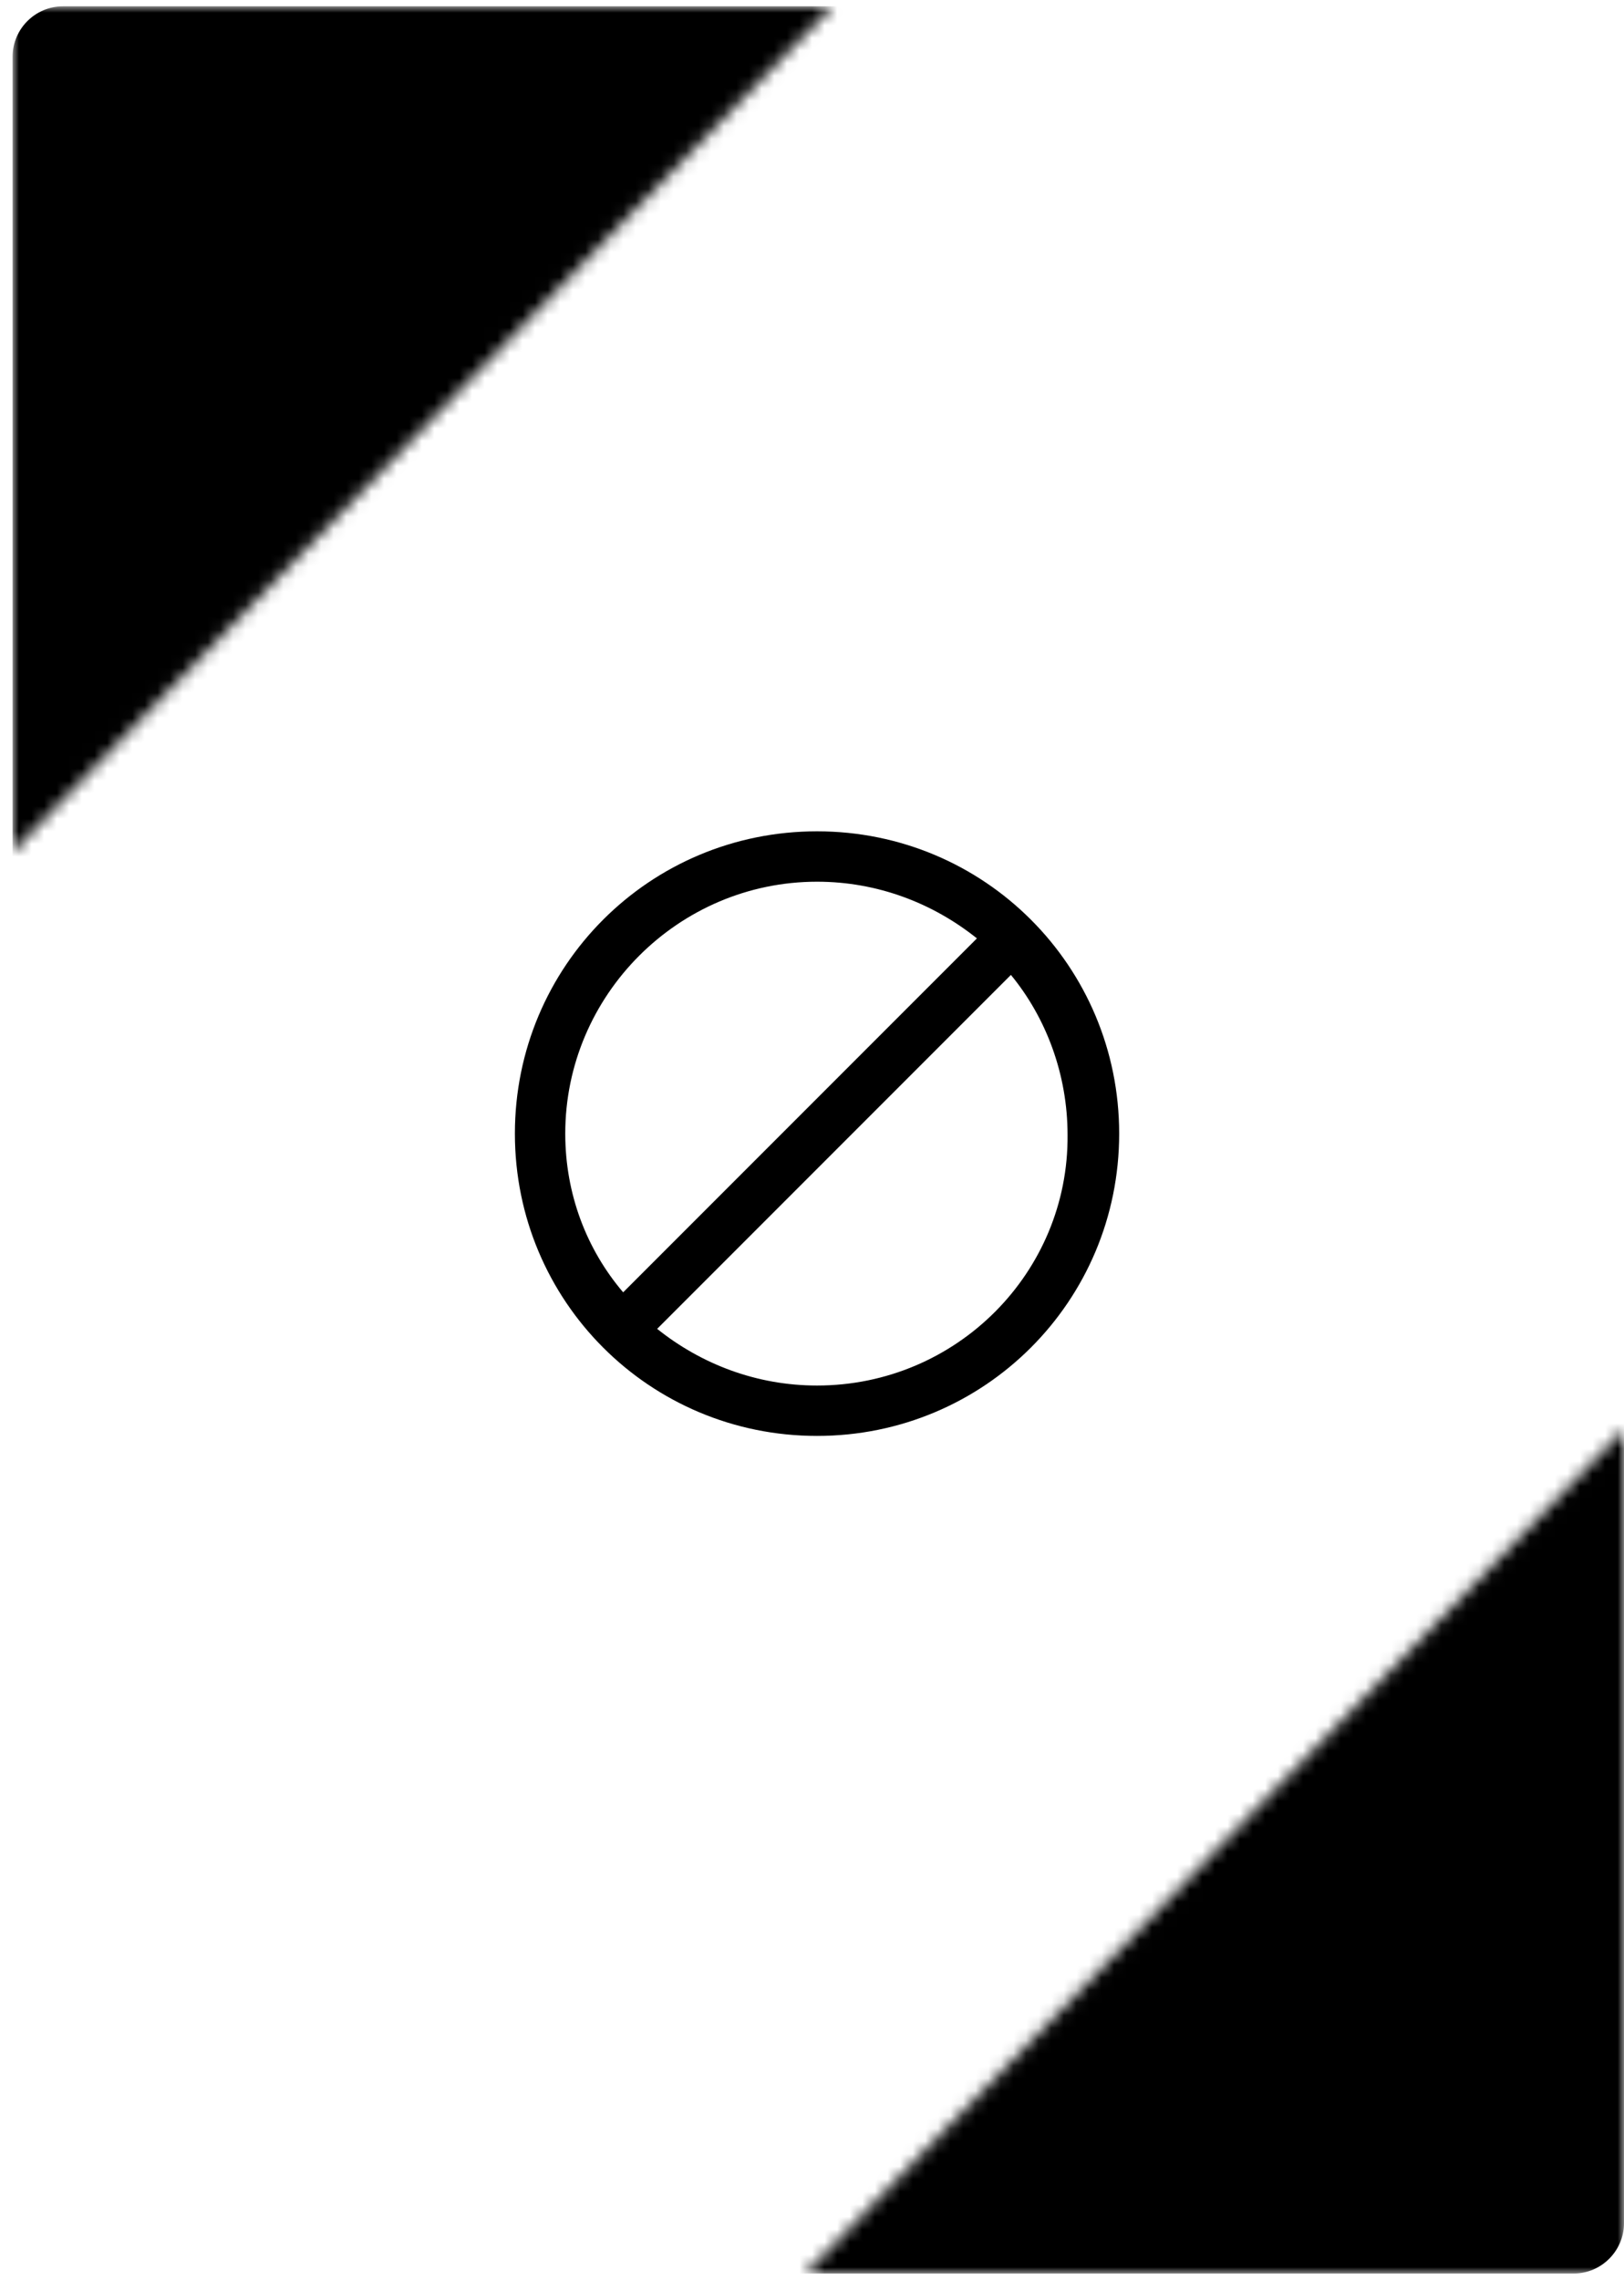 <?xml version="1.0" encoding="utf-8"?>
<!-- Generator: Adobe Illustrator 19.0.0, SVG Export Plug-In . SVG Version: 6.00 Build 0)  -->
<svg version="1.1" xmlns="http://www.w3.org/2000/svg" xmlns:xlink="http://www.w3.org/1999/xlink" x="0px" y="0px"
	 viewBox="0 0 129 181" style="enable-background:new 0 0 129 181;" xml:space="preserve">
<style type="text/css">
	.st0{display:none;opacity:0.75;}
	.st1{display:inline;fill:#676767;}
	.st2{display:none;}
	.st3{display:inline;fill:#F3F3F3;}
	.st4{display:inline;fill:none;stroke:#818181;stroke-width:0.25;stroke-miterlimit:10;}
	.st5{filter:url(#Adobe_OpacityMaskFilter);}
	.st6{fill:#333333;}
	.st7{fill:#FFFFFF;}
	.st8{mask:url(#XMLID_66_);}
	.st9{display:inline;}
	.st10{filter:url(#Adobe_OpacityMaskFilter_1_);}
	.st11{display:none;mask:url(#XMLID_72_);}
	.st12{filter:url(#Adobe_OpacityMaskFilter_2_);}
	.st13{display:none;mask:url(#XMLID_87_);}
	.st14{filter:url(#Adobe_OpacityMaskFilter_3_);}
	.st15{display:none;mask:url(#XMLID_88_);}
</style>
<g id="Layer_1">
	<g id="XMLID_2_">
		<g id="XMLID_23_" class="st0">
			<path id="XMLID_29_" class="st1" d="M128,177.5c0,2.2-1.8,4-4,4H4c-2.2,0-4-1.8-4-4V5.5c0-2.2,1.8-4,4-4h120c2.2,0,4,1.8,4,4
				V177.5z"/>
		</g>
		<g id="XMLID_19_" class="st2">
			<path id="XMLID_26_" class="st3" d="M129,176.5c0,2.2-1.8,4-4,4H5c-2.2,0-4-1.8-4-4V4.5c0-2.2,1.8-4,4-4h120c2.2,0,4,1.8,4,4
				V176.5z"/>
			<path id="XMLID_25_" class="st4" d="M129,176.5c0,2.2-1.8,4-4,4H5c-2.2,0-4-1.8-4-4V4.5c0-2.2,1.8-4,4-4h120c2.2,0,4,1.8,4,4
				V176.5z"/>
		</g>
		<defs>
			<filter id="Adobe_OpacityMaskFilter" filterUnits="userSpaceOnUse" x="1" y="0.5" width="128" height="180">
				<feColorMatrix  type="matrix" values="1 0 0 0 0  0 1 0 0 0  0 0 1 0 0  0 0 0 1 0"/>
			</filter>
		</defs>
		<mask maskUnits="userSpaceOnUse" x="1" y="0.5" width="128" height="180" id="XMLID_66_">
			<g id="XMLID_6_" class="st5">
				<g id="XMLID_13_">
					<polygon id="XMLID_15_" class="st6" points="129.1,113.4 129.1,180.5 64,180.5 					"/>
					<polygon id="XMLID_14_" class="st7" points="-1,65.6 -1,-0.5 63.1,-0.5 					"/>
				</g>
				<g id="XMLID_7_">
					<polygon id="XMLID_12_" class="st7" points="129.1,115.4 129.1,181.5 65,181.5 					"/>
					<polygon id="XMLID_11_" class="st6" points="1,67.6 1,0.5 66.1,0.5 					"/>
					<polygon id="XMLID_9_" class="st7" points="0,66.6 0,0.5 64.1,0.5 					"/>
				</g>
			</g>
		</mask>
		<g id="XMLID_16_" class="st8">
			<path id="XMLID_39_" d="M129,176.5c0,2.2-1.8,4-4,4H5c-2.2,0-4-1.8-4-4V4.5c0-2.2,1.8-4,4-4h120c2.2,0,4,1.8,4,4V176.5z"/>
		</g>
		<path id="XMLID_3_" class="st2" d="M79.6,90.3c0,12-4.8,20.2-14.7,20.2c-10,0-14.4-9-14.5-19.9c0-11.2,4.8-20.1,14.8-20.1
			C75.5,70.5,79.6,79.7,79.6,90.3z M59.5,90.6c-0.1,8.9,2.1,13.1,5.6,13.1c3.5,0,5.4-4.4,5.4-13.2c0-8.6-1.8-13.1-5.5-13.1
			C61.7,77.3,59.5,81.6,59.5,90.6z"/>
	</g>
</g>
<g id="Layer_2">
	<g id="XMLID_8_">
		<g id="XMLID_46_" class="st0">
			<path id="XMLID_52_" class="st9" d="M127.9,177c0,2.2-1.8,4-4,4H3.9c-2.2,0-4-1.8-4-4V5c0-2.2,1.8-4,4-4h120c2.2,0,4,1.8,4,4V177
				z"/>
		</g>
		<g id="XMLID_42_" class="st2">
			<path id="XMLID_49_" class="st9" d="M128.9,176c0,2.2-1.8,4-4,4H4.9c-2.2,0-4-1.8-4-4V4c0-2.2,1.8-4,4-4h120c2.2,0,4,1.8,4,4V176
				z"/>
		</g>
		<defs>
			<filter id="Adobe_OpacityMaskFilter_1_" filterUnits="userSpaceOnUse" x="0.9" y="0" width="128" height="180">
				<feColorMatrix  type="matrix" values="1 0 0 0 0  0 1 0 0 0  0 0 1 0 0  0 0 0 1 0"/>
			</filter>
		</defs>
		<mask maskUnits="userSpaceOnUse" x="0.9" y="0" width="128" height="180" id="XMLID_72_">
			<g id="XMLID_21_" class="st10">
				<g id="XMLID_34_">
					<polygon id="XMLID_36_" class="st6" points="129,112.9 129,180 63.9,180 					"/>
					<polygon id="XMLID_35_" class="st7" points="-1.1,65.1 -1.1,-1 63,-1 					"/>
				</g>
				<g id="XMLID_28_">
					<polygon id="XMLID_33_" class="st7" points="129,114.9 129,181 64.9,181 					"/>
					<polygon id="XMLID_32_" class="st6" points="0.9,67.1 0.9,0 66,0 					"/>
					<polygon id="XMLID_31_" class="st7" points="-0.1,66.1 -0.1,0 64,0 					"/>
				</g>
			</g>
		</mask>
		<g id="XMLID_38_" class="st11">
			<path id="XMLID_57_" class="st9" d="M128.9,176c0,2.2-1.8,4-4,4H4.9c-2.2,0-4-1.8-4-4V4c0-2.2,1.8-4,4-4h120c2.2,0,4,1.8,4,4V176
				z"/>
		</g>
		<path id="XMLID_10_" d="M64.9,66c-13.3,0-24,10.7-24,24s10.7,24,24,24s24-10.7,24-24S78.2,66,64.9,66z M44.9,90c0-11,9-20,20-20
			c4.8,0,9.2,1.7,12.7,4.5l-28.1,28.1C46.6,99.2,44.9,94.8,44.9,90z M64.9,110c-4.8,0-9.2-1.7-12.7-4.5l28.1-28.1
			c2.8,3.4,4.5,7.9,4.5,12.7C84.9,101,76,110,64.9,110z"/>
	</g>
</g>
<g id="Layer_3" class="st2">
	<g id="XMLID_22_" class="st9">
		<g id="XMLID_67_" class="st0">
			<path id="XMLID_73_" class="st9" d="M128,177c0,2.2-1.8,4-4,4H4c-2.2,0-4-1.8-4-4V5c0-2.2,1.8-4,4-4h120c2.2,0,4,1.8,4,4V177z"/>
		</g>
		<g id="XMLID_63_" class="st2">
			<path id="XMLID_70_" class="st9" d="M129,176c0,2.2-1.8,4-4,4H5c-2.2,0-4-1.8-4-4V4c0-2.2,1.8-4,4-4h120c2.2,0,4,1.8,4,4V176z"/>
		</g>
		<defs>
			<filter id="Adobe_OpacityMaskFilter_2_" filterUnits="userSpaceOnUse" x="1" y="0" width="128" height="180">
				<feColorMatrix  type="matrix" values="1 0 0 0 0  0 1 0 0 0  0 0 1 0 0  0 0 0 1 0"/>
			</filter>
		</defs>
		<mask maskUnits="userSpaceOnUse" x="1" y="0" width="128" height="180" id="XMLID_87_">
			<g id="XMLID_43_" class="st12">
				<g id="XMLID_56_">
					<polygon id="XMLID_59_" class="st6" points="129.1,112.9 129.1,180 64,180 					"/>
					<polygon id="XMLID_58_" class="st7" points="-1,65.1 -1,-1 63.1,-1 					"/>
				</g>
				<g id="XMLID_44_">
					<polygon id="XMLID_54_" class="st7" points="129.1,114.9 129.1,181 65,181 					"/>
					<polygon id="XMLID_53_" class="st6" points="1,67.1 1,0 66.1,0 					"/>
					<polygon id="XMLID_48_" class="st7" points="0,66.1 0,0 64.1,0 					"/>
				</g>
			</g>
		</mask>
		<g id="XMLID_60_" class="st13">
			<path id="XMLID_78_" class="st9" d="M129,176c0,2.2-1.8,4-4,4H5c-2.2,0-4-1.8-4-4V4c0-2.2,1.8-4,4-4h120c2.2,0,4,1.8,4,4V176z"/>
		</g>
		<g id="XMLID_30_">
			<polygon id="XMLID_41_" points="86.4,77.3 84.2,75.2 49.7,109.7 54,114 81,87 82.1,94.6 86.4,90.3 			"/>
			<polygon id="XMLID_40_" points="43.6,102.7 45.8,104.8 80.3,70.3 76,66 49,93 47.9,85.4 43.6,89.7 			"/>
		</g>
	</g>
</g>
<g id="Layer_4" class="st2">
	<g id="XMLID_45_" class="st9">
		<g id="XMLID_93_" class="st0">
			<path id="XMLID_99_" class="st9" d="M127.4,177.5c0,2.2-1.8,4-4,4H3.4c-2.2,0-4-1.8-4-4V5.5c0-2.2,1.8-4,4-4h120c2.2,0,4,1.8,4,4
				V177.5z"/>
		</g>
		<g id="XMLID_89_" class="st2">
			<path id="XMLID_96_" class="st9" d="M128.4,176.5c0,2.2-1.8,4-4,4H4.4c-2.2,0-4-1.8-4-4V4.5c0-2.2,1.8-4,4-4h120c2.2,0,4,1.8,4,4
				V176.5z"/>
		</g>
		<defs>
			<filter id="Adobe_OpacityMaskFilter_3_" filterUnits="userSpaceOnUse" x="0.4" y="0.5" width="128" height="180">
				<feColorMatrix  type="matrix" values="1 0 0 0 0  0 1 0 0 0  0 0 1 0 0  0 0 0 1 0"/>
			</filter>
		</defs>
		<mask maskUnits="userSpaceOnUse" x="0.4" y="0.5" width="128" height="180" id="XMLID_88_">
			<g id="XMLID_77_" class="st14">
				<g id="XMLID_83_">
					<polygon id="XMLID_85_" class="st6" points="128.5,113.4 128.5,180.5 63.4,180.5 					"/>
					<polygon id="XMLID_84_" class="st7" points="-1.6,65.6 -1.6,-0.5 62.5,-0.5 					"/>
				</g>
				<g id="XMLID_79_">
					<polygon id="XMLID_82_" class="st7" points="128.5,115.4 128.5,181.5 64.4,181.5 					"/>
					<polygon id="XMLID_81_" class="st6" points="0.4,67.6 0.4,0.5 65.5,0.5 					"/>
					<polygon id="XMLID_80_" class="st7" points="-0.6,66.6 -0.6,0.5 63.5,0.5 					"/>
				</g>
			</g>
		</mask>
		<g id="XMLID_86_" class="st15">
			<path id="XMLID_104_" class="st9" d="M128.4,176.5c0,2.2-1.8,4-4,4H4.4c-2.2,0-4-1.8-4-4V4.5c0-2.2,1.8-4,4-4h120
				c2.2,0,4,1.8,4,4V176.5z"/>
		</g>
		<g id="XMLID_51_">
			<path id="XMLID_74_" d="M65.2,98.8v-3.4l3.1-2.8c5.2-4.7,7.8-7.4,7.8-10.2c0-2-1.2-3.5-3.9-3.5c-2.1,0-3.9,1-5.1,2l-1.6-4
				c1.8-1.4,4.6-2.5,7.8-2.5c5.4,0,8.4,3.2,8.4,7.5c0,4-2.9,7.2-6.4,10.3l-2.2,1.8v0.1h9v4.6H65.2z"/>
			<g id="XMLID_64_">
				<path id="XMLID_65_" d="M56.2,78.3v6.9h6.6v3h-6.6V95h-3.1v-6.9h-6.6v-3h6.6v-6.9H56.2z"/>
			</g>
			<rect id="XMLID_62_" x="40.4" y="102.5" width="20.9" height="4"/>
			<rect id="XMLID_1_" x="68.1" y="102.5" width="20.9" height="4"/>
		</g>
	</g>
</g>
</svg>

